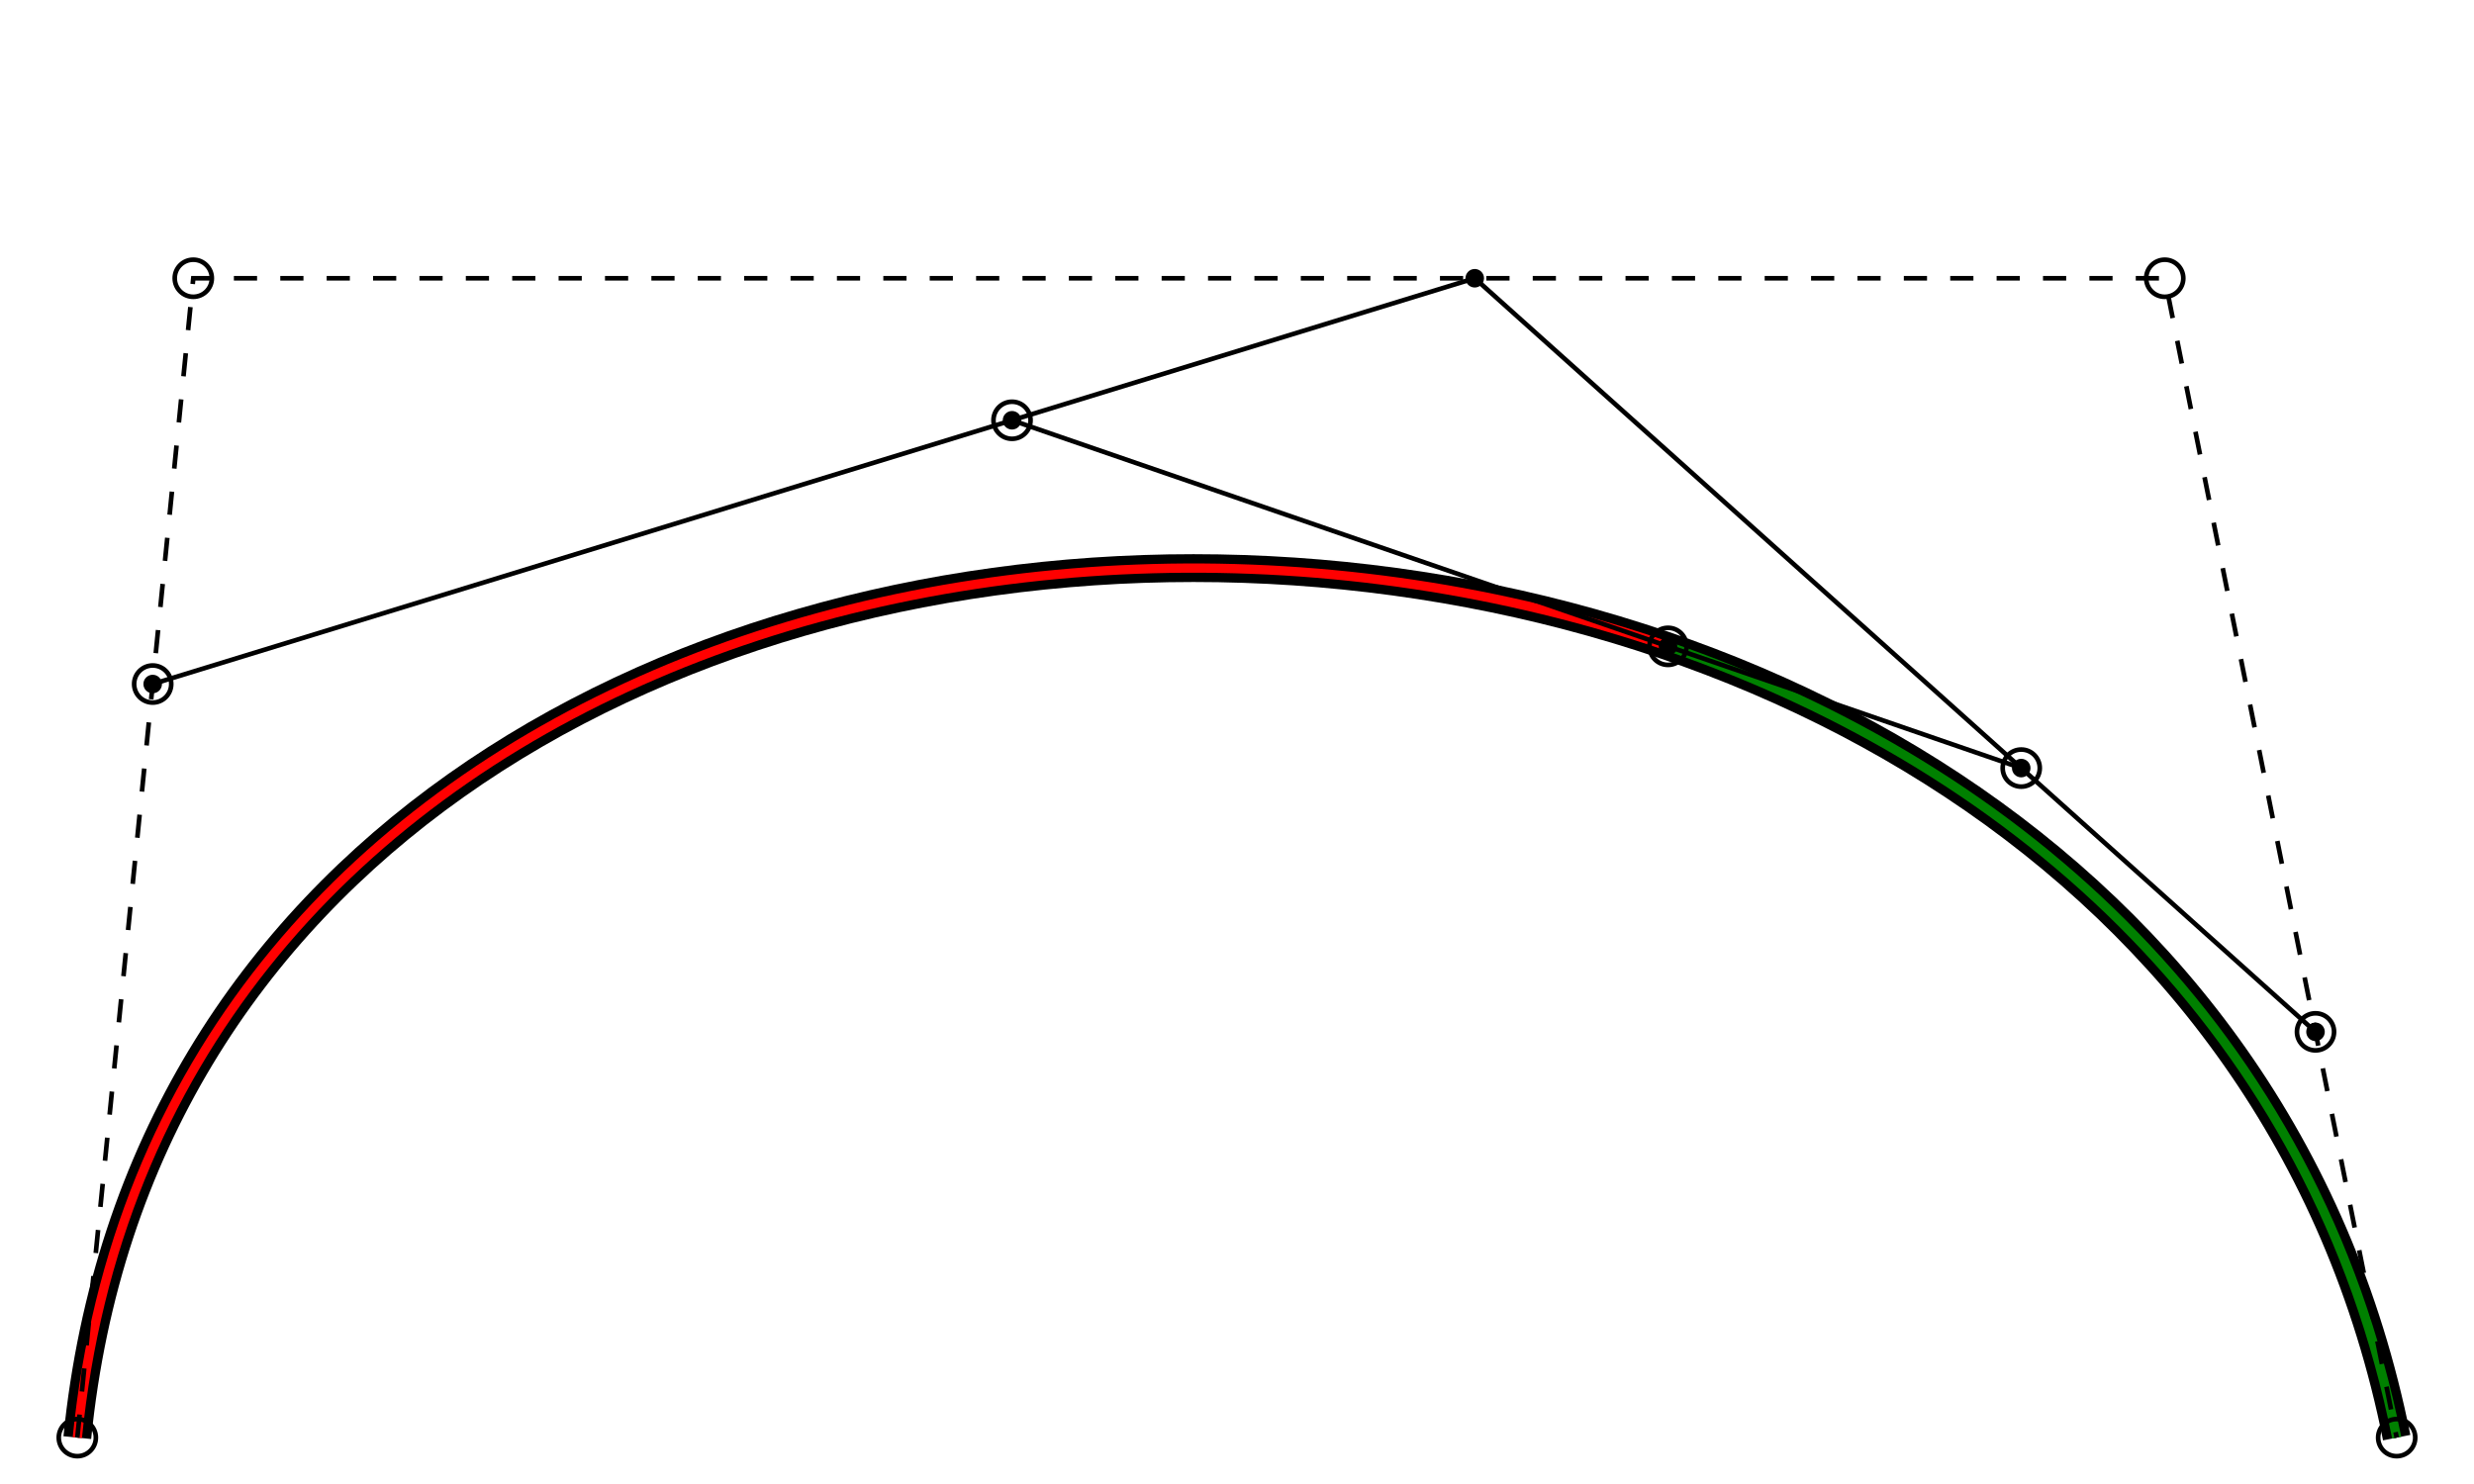 <svg width="500px" height="300px" viewBox="-10 -10 520 320" xmlns="http://www.w3.org/2000/svg" xmlns:xlink="http://www.w3.org/1999/xlink">
    <defs>
      <circle r="4" id="control_point" fill="none" stroke="black"/>
      <circle r="2" id="mid_point" fill="black" stroke="none"/>
      <style>
        text {
            font-size: 8pt;
        }
      </style>
    </defs>
    <path d="M0,300 C25,50 450,50 500,300" fill="none" stroke="hsl(196, 100%, 42%)" stroke-width="6"/>

    <path d="M0,300 C16.25,137.5 201.5,80.625 342.916,129.375" fill="none" stroke="red" stroke-width="2"/>
    <path d="M342.916,129.375 C419.062,155.625 482.5,212.5 500,300" fill="none" stroke="green" stroke-width="2"/>
    <!-- draw lines -->
    <polyline fill="none" stroke="hsl(196, 100%, 42%)" stroke-dasharray="5,5"
              points="0,300 25,50 450,50 500,300"/>
    <polyline fill="none" stroke="hsl(196, 100%, 42%)" 
              points="16.25,137.5 301.25,50.0 482.5,212.5"/>
    <polyline fill="none" stroke="hsl(196, 100%, 42%)" 
              points="201.5,80.625 419.062,155.625"/>

    <!-- draw in the contorl points -->
    <use x="0" y="300" xlink:href="#control_point" />
    <use x="25" y="50" xlink:href="#control_point" />
    <use x="450" y="50" xlink:href="#control_point" />
    <use x="500" y="300" xlink:href="#control_point" />

    <!-- draw all the midpoints -->
    <use x="16.25" y="137.5" xlink:href="#mid_point" />
    <use x="301.25" y="50.0" xlink:href="#mid_point" />
    <use x="482.5" y="212.5" xlink:href="#mid_point" />
    <use x="201.5" y="80.625" xlink:href="#mid_point" />
    <use x="419.062" y="155.625" xlink:href="#mid_point" />
    <use x="342.916" y="129.375" xlink:href="#mid_point" />

    <!-- draw secondary control points -->

    <use x="16.25" y="137.5" xlink:href="#control_point" />
    <use x="342.916" y="129.375" xlink:href="#control_point" />
    <use x="482.5" y="212.5" xlink:href="#control_point" />
    <use x="201.5" y="80.625" xlink:href="#control_point" />
    <use x="419.062" y="155.625" xlink:href="#control_point" />


</svg>
